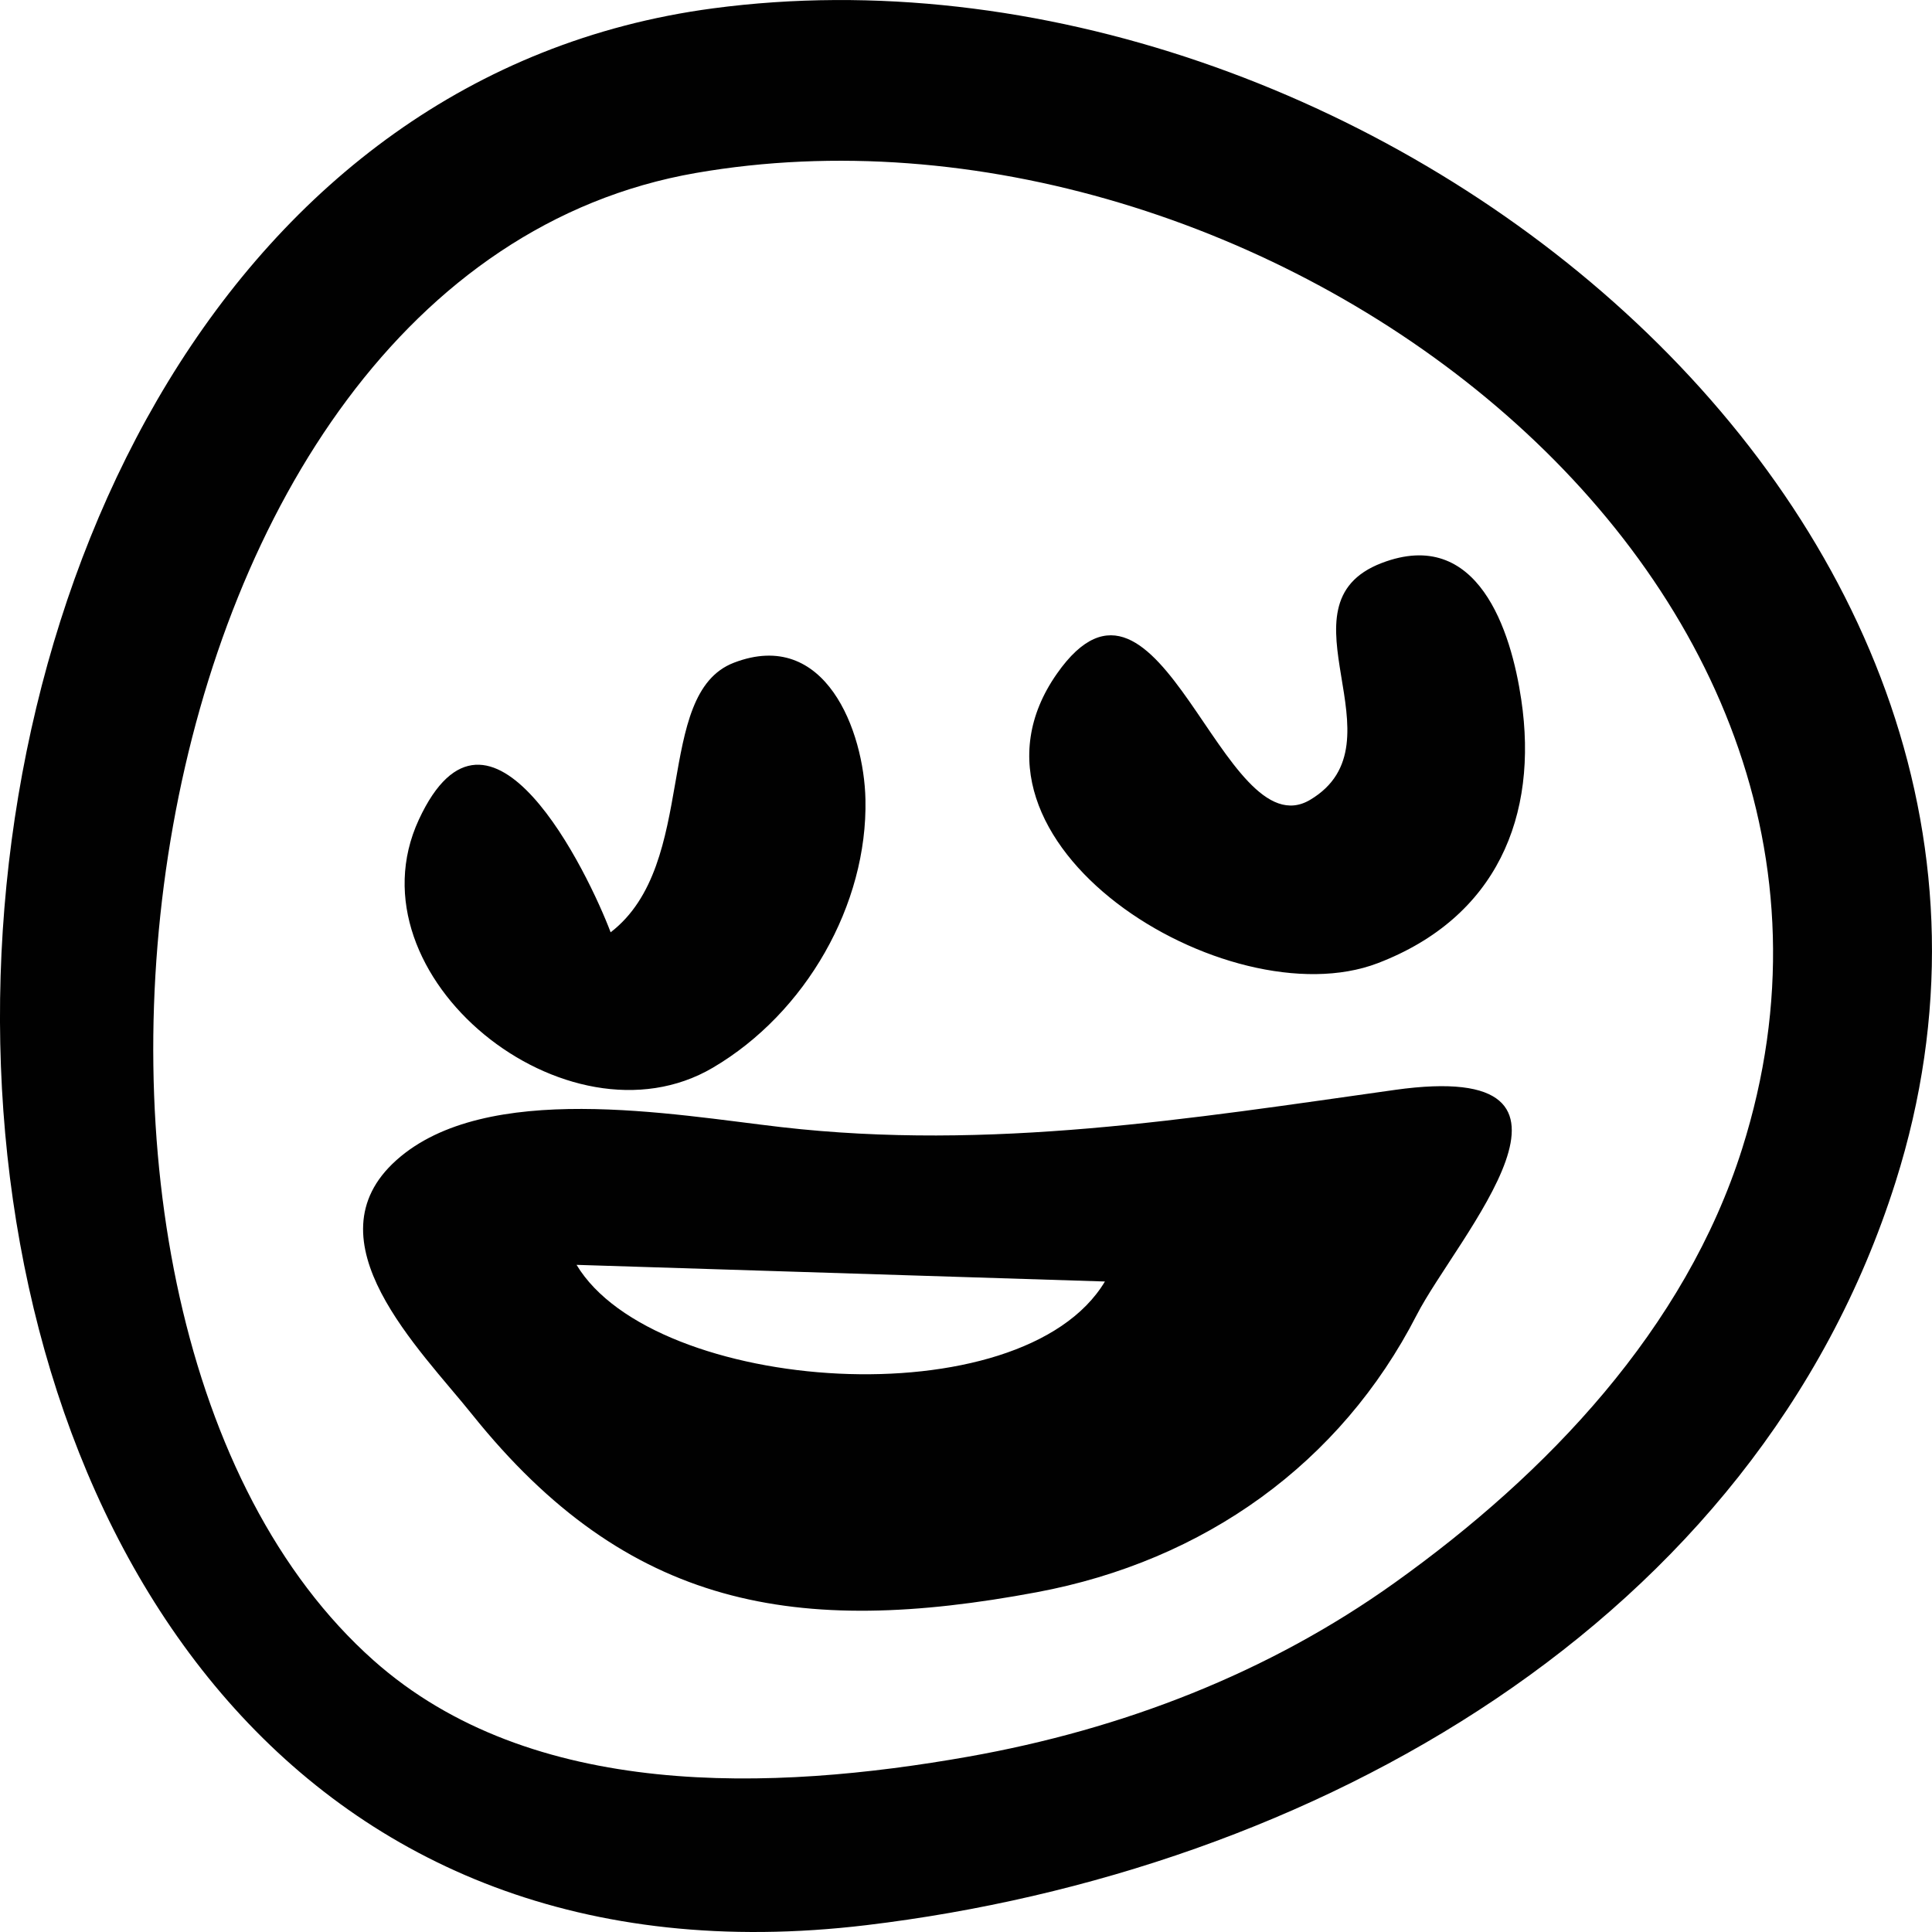 <?xml version="1.0" encoding="UTF-8" standalone="no"?>
<!-- Created with Inkscape (http://www.inkscape.org/) -->

<svg
   width="25.4mm"
   height="25.4mm"
   viewBox="0 0 25.4 25.4"
   version="1.1"
   id="svg1"
   inkscape:version="1.4 (86a8ad7, 2024-10-11)"
   sodipodi:docname="02_pensive.svg"
   xmlns:inkscape="http://www.inkscape.org/namespaces/inkscape"
   xmlns:sodipodi="http://sodipodi.sourceforge.net/DTD/sodipodi-0.dtd"
   xmlns="http://www.w3.org/2000/svg"
   xmlns:svg="http://www.w3.org/2000/svg">
  <sodipodi:namedview
     id="namedview1"
     pagecolor="#ffffff"
     bordercolor="#000000"
     borderopacity="0.25"
     inkscape:showpageshadow="2"
     inkscape:pageopacity="0.0"
     inkscape:pagecheckerboard="0"
     inkscape:deskcolor="#d1d1d1"
     inkscape:document-units="mm"
     inkscape:zoom="2.0334082"
     inkscape:cx="-68.849925"
     inkscape:cy="62.210825"
     inkscape:window-width="1920"
     inkscape:window-height="1009"
     inkscape:window-x="-8"
     inkscape:window-y="-8"
     inkscape:window-maximized="1"
     inkscape:current-layer="layer1" />
  <defs
     id="defs1" />
  <g
     inkscape:label="Layer 1"
     inkscape:groupmode="layer"
     id="layer1">
    <path
       style="fill:#010101;stroke:none;stroke-width:0.837"
       d="M 9.373,0.11 C -3.384,1.808 -3.505,27.094 11.39,25.31 17.249,24.608 23.088,21.339 24.922,15.536 27.694,6.77 17.863,-1.021 9.373,0.11 M 9.149,2.274 C 16.467,1.003 25.32,7.462 22.905,15.099 22.155,17.472 20.345,19.373 18.338,20.807 16.675,21.996 14.761,22.734 12.735,23.094 10.158,23.551 6.987,23.674 4.911,21.829 -0.165,17.316 1.545,3.596 9.149,2.274 M 18.165,7.402 c -1.43,0.548 0.321,2.362 -0.94,3.113 -1.151,0.686 -1.978,-3.586 -3.329,-1.659 -1.555,2.217 2.248,4.56 4.217,3.807 1.565,-0.599 2.115,-1.936 1.887,-3.465 C 19.868,8.302 19.434,6.916 18.165,7.402 M 8.028,12.257 C 7.74,11.494 6.435,8.771 5.506,10.777 4.554,12.835 7.461,15.161 9.372,14.037 10.593,13.319 11.408,11.893 11.378,10.509 11.359,9.615 10.853,8.25 9.648,8.713 8.583,9.123 9.196,11.36 8.028,12.257 m 10.31,2.072 c -2.696,0.379 -5.32,0.805 -8.069,0.489 -1.423,-0.164 -3.882,-0.618 -5.058,0.435 -1.175,1.052 0.313,2.489 0.997,3.344 2.046,2.552 4.267,2.926 7.422,2.336 2.206,-0.412 3.996,-1.697 4.995,-3.644 0.526,-1.026 2.686,-3.377 -0.288,-2.96 m -3.81,2.518 C 13.436,18.672 8.599,18.327 7.58,16.629 l 6.948,0.219"
       id="path2" />
  </g>
</svg>
